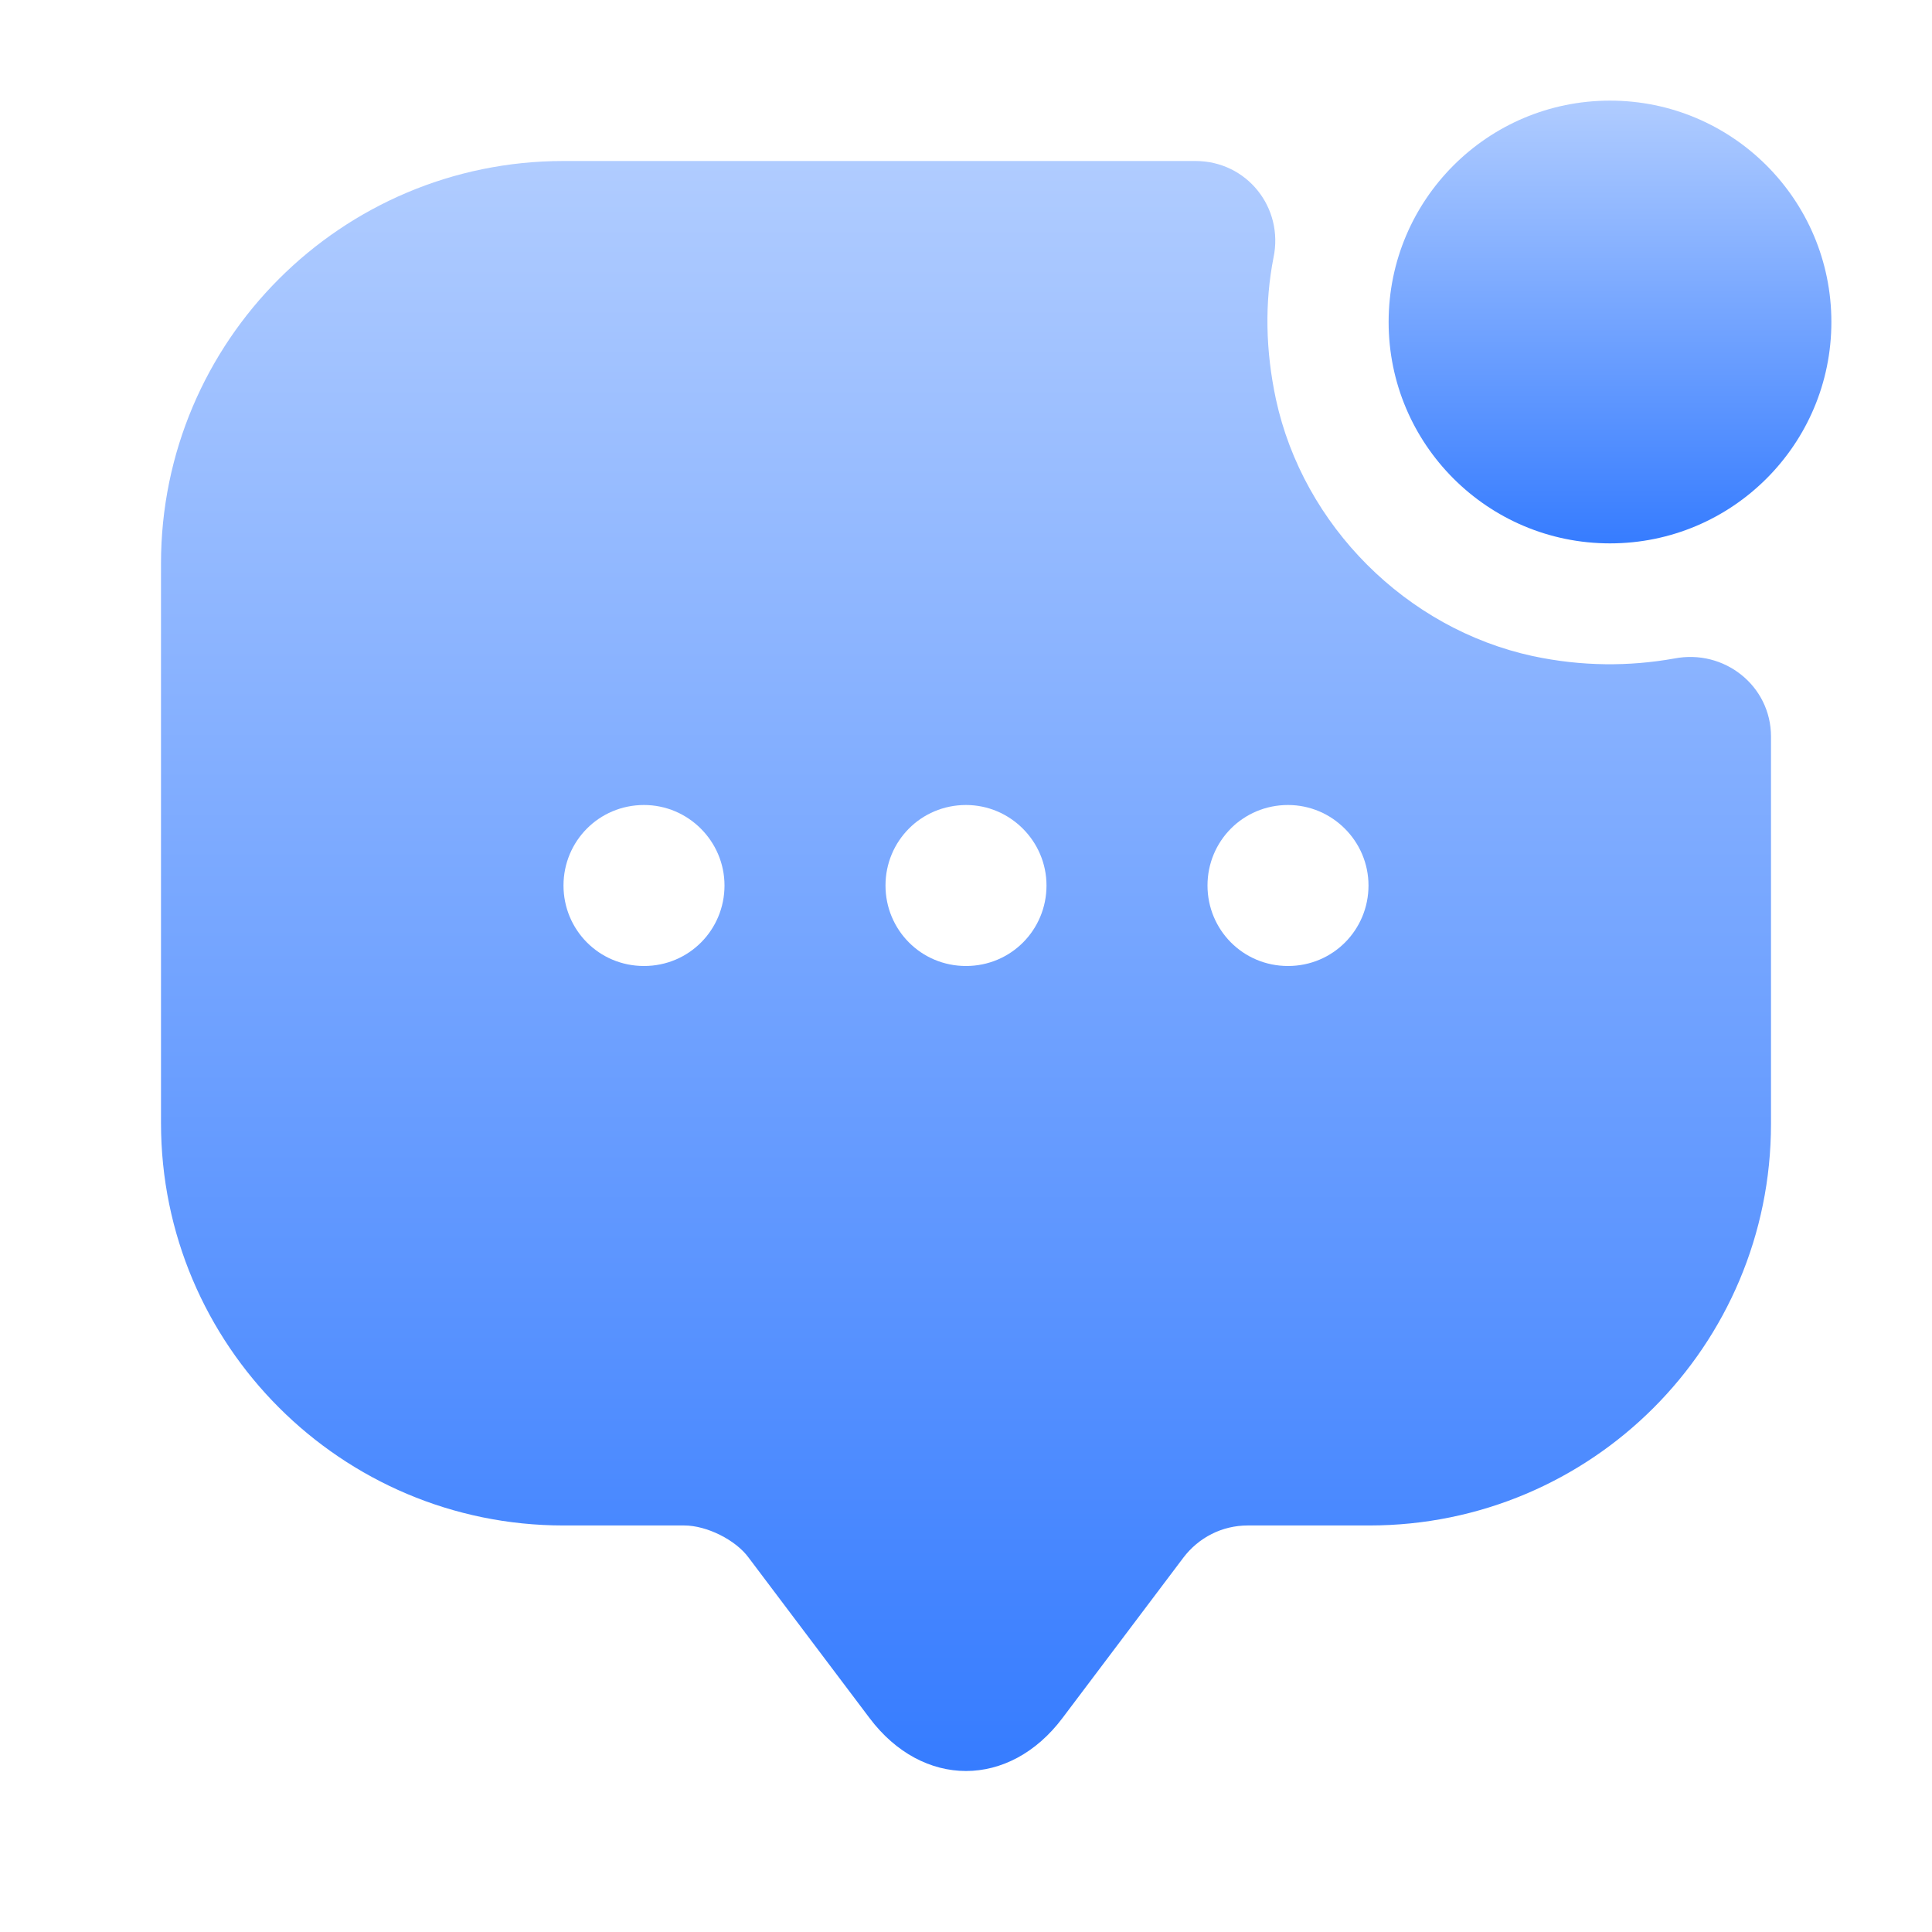 <svg width="60" height="60" viewBox="0 0 60 60" fill="none" xmlns="http://www.w3.org/2000/svg">
<path d="M50 16.875C53.797 16.875 56.875 13.797 56.875 10C56.875 6.203 53.797 3.125 50 3.125C46.203 3.125 43.125 6.203 43.125 10C43.125 13.797 46.203 16.875 50 16.875Z" fill="url(#paint0_linear_5435_47702)"/>
<path d="M47.6 20.375C43.675 19.525 40.475 16.325 39.625 12.4C39.3 10.875 39.275 9.4 39.55 8C39.875 6.45 38.725 5 37.125 5H17.5C10.6 5 5 10.6 5 17.5V34.875C5 41.775 10.6 47.375 17.5 47.375H21.25C21.95 47.375 22.85 47.825 23.25 48.375L27 53.35C28.65 55.55 31.35 55.55 33 53.35L36.75 48.375C37.225 47.75 37.95 47.375 38.75 47.375H42.525C49.425 47.375 55 41.8 55 34.9V22.875C55 21.3 53.55 20.15 52 20.45C50.6 20.7 49.125 20.7 47.6 20.375ZM20 30C18.6 30 17.5 28.875 17.5 27.5C17.5 26.125 18.6 25 20 25C21.375 25 22.5 26.125 22.5 27.5C22.5 28.875 21.4 30 20 30ZM30 30C28.6 30 27.5 28.875 27.5 27.5C27.5 26.125 28.6 25 30 25C31.375 25 32.5 26.125 32.5 27.5C32.5 28.875 31.4 30 30 30ZM40 30C38.6 30 37.5 28.875 37.5 27.5C37.5 26.125 38.6 25 40 25C41.375 25 42.5 26.125 42.5 27.5C42.5 28.875 41.4 30 40 30Z" fill="url(#paint1_linear_5435_47702)"/>
<defs>
<linearGradient id="paint0_linear_5435_47702" x1="50" y1="3.125" x2="50" y2="16.875" gradientUnits="userSpaceOnUse">
<stop stop-color="#B0CCFF"/>
<stop offset="1" stop-color="#367CFF"/>
</linearGradient>
<linearGradient id="paint1_linear_5435_47702" x1="30" y1="5" x2="30" y2="55" gradientUnits="userSpaceOnUse">
<stop stop-color="#B0CCFF"/>
<stop offset="1" stop-color="#367CFF"/>
</linearGradient>
</defs>
</svg>
